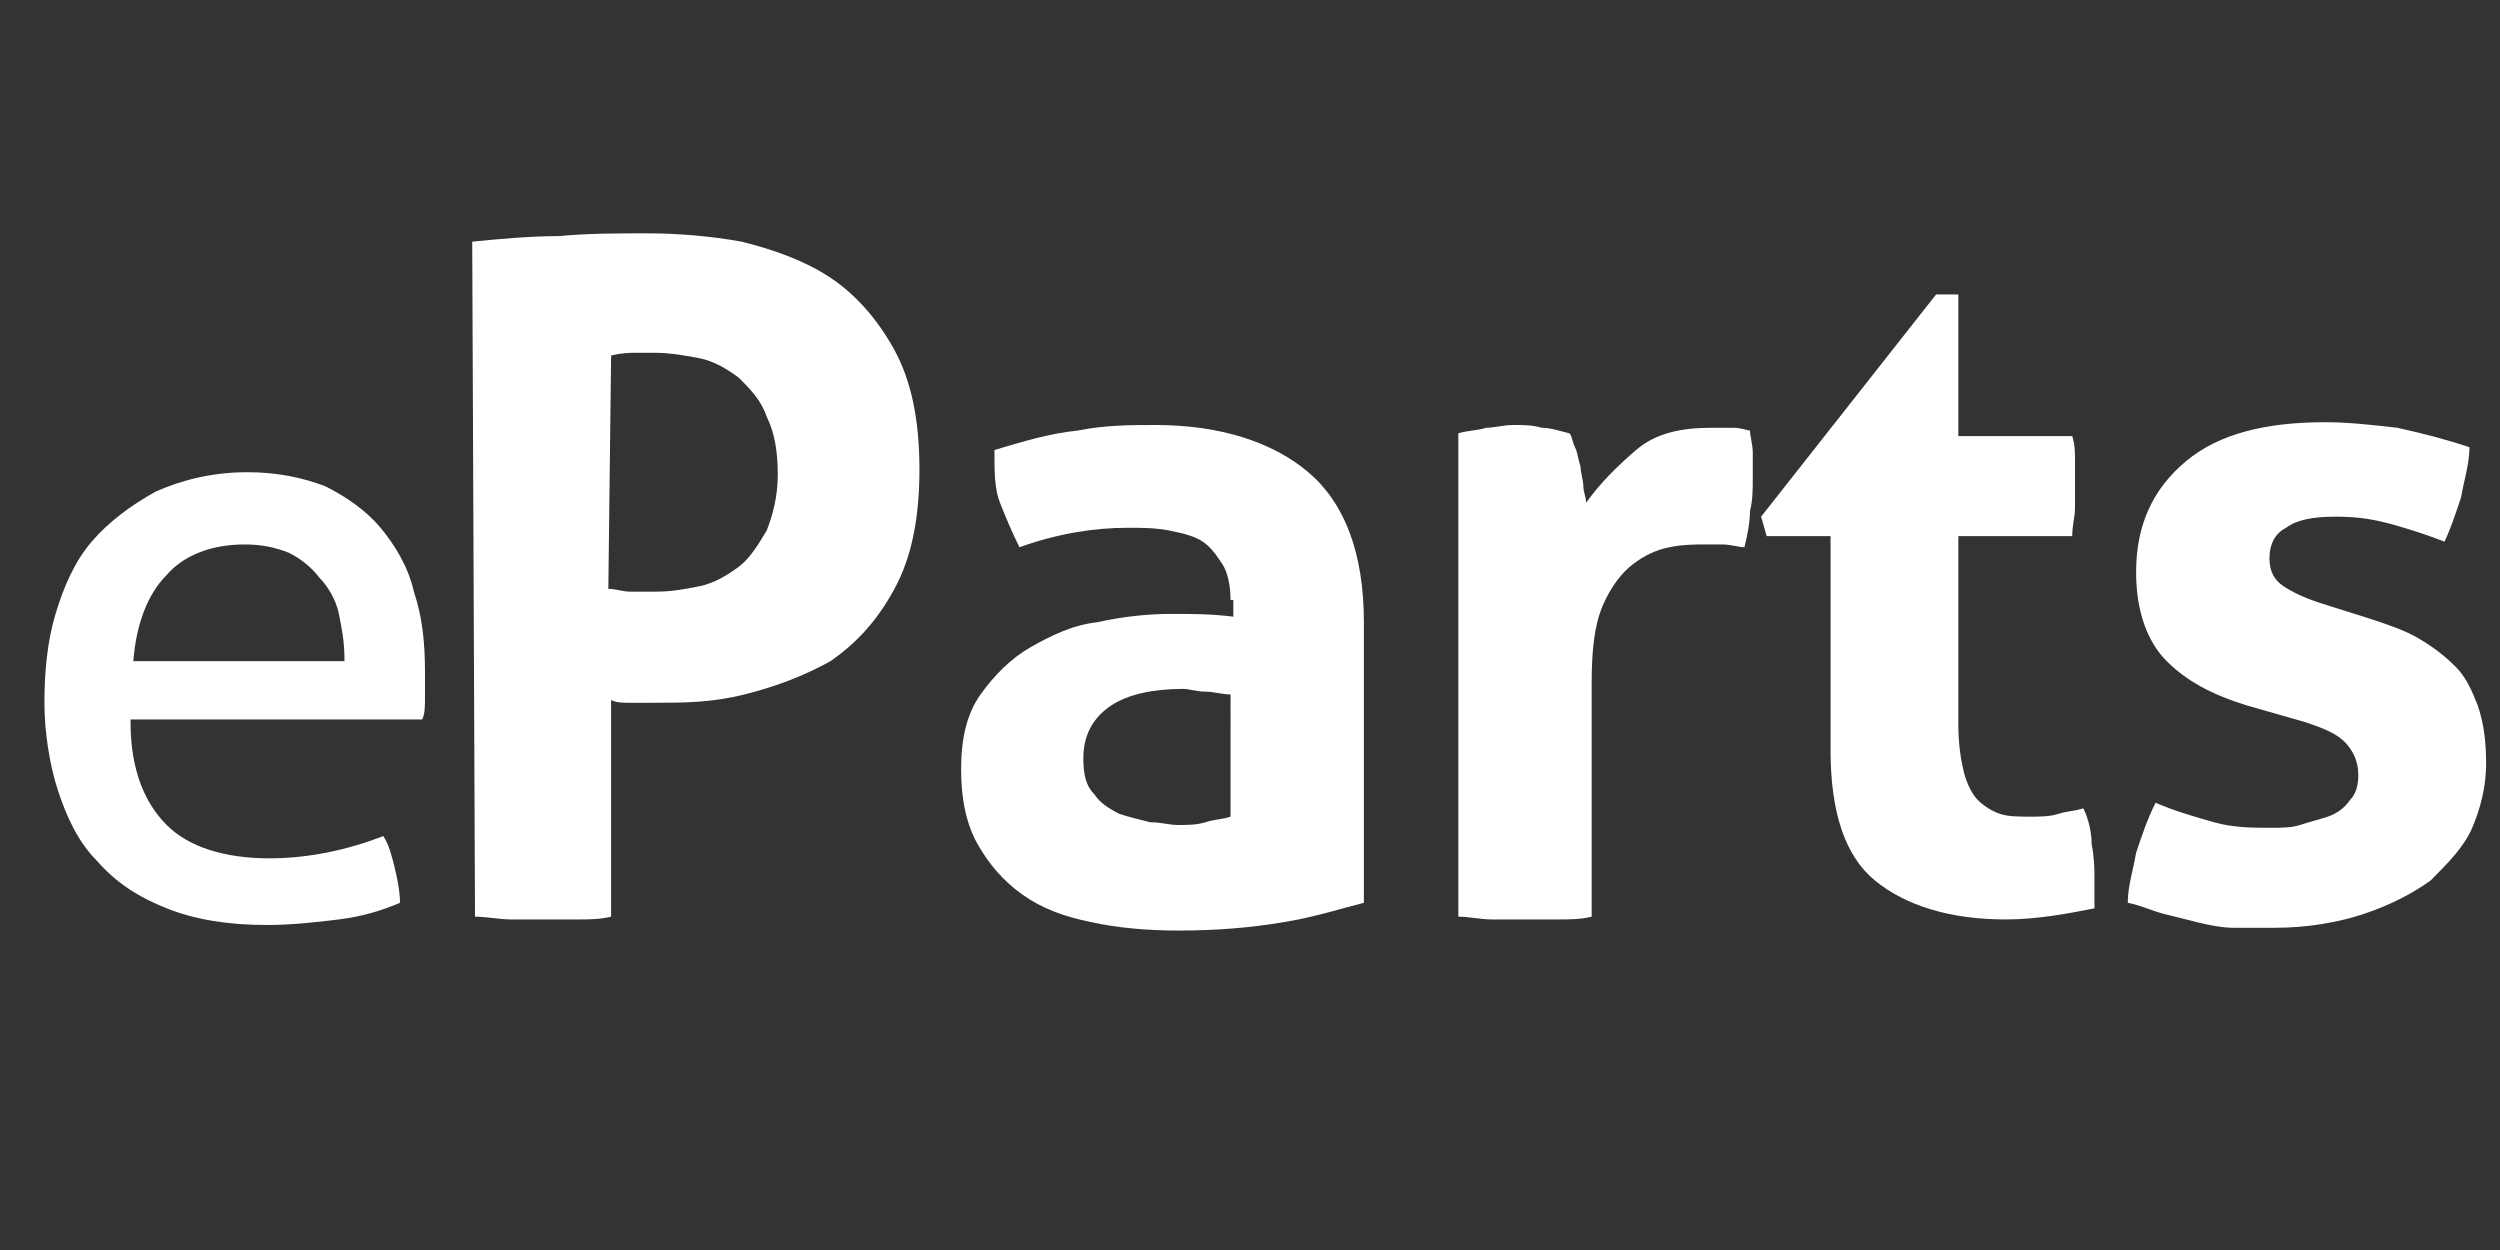 <?xml version="1.0" encoding="utf-8"?>
<!-- Generator: Adobe Illustrator 18.1.1, SVG Export Plug-In . SVG Version: 6.00 Build 0)  -->
<svg version="1.1" xmlns="http://www.w3.org/2000/svg" xmlns:xlink="http://www.w3.org/1999/xlink" x="0px" y="0px"
	 viewBox="0 0 90 45" enable-background="new 0 0 90 45" xml:space="preserve">
<rect x="0" y="0" width="90" height="45" fill="#333333" stroke="none"/>
<g id="Camada_2">
</g>
<g id="Camada_1">
	<g id="Camada_1_1_" display="none">
		<rect display="inline" fill="#010002" width="90" height="45"/>
	</g>
	<g id="Camada_4">
		<g>
			<path fill="#FFFFFF" d="M4.7,26c0,1.7,0.5,2.9,1.3,3.7c0.8,0.8,2.1,1.2,3.7,1.2c1.4,0,2.8-0.3,4.1-0.8c0.2,0.3,0.3,0.7,0.4,1.1
				c0.1,0.4,0.2,0.9,0.2,1.3c-0.7,0.3-1.4,0.5-2.2,0.6s-1.7,0.2-2.6,0.2c-1.4,0-2.6-0.2-3.6-0.6c-1-0.4-1.8-0.9-2.5-1.7
				c-0.7-0.7-1.1-1.6-1.4-2.5s-0.5-2.1-0.5-3.2s0.1-2.2,0.4-3.2s0.7-1.9,1.3-2.6s1.4-1.3,2.3-1.8c0.9-0.4,2-0.7,3.3-0.7
				c1.1,0,2,0.2,2.8,0.5c0.8,0.4,1.5,0.9,2,1.5s1,1.4,1.2,2.3c0.3,0.9,0.4,1.8,0.4,2.9c0,0.3,0,0.6,0,0.9s0,0.6-0.1,0.8H4.7V26z
				 M12.4,23.7c0-0.6-0.1-1.1-0.2-1.6s-0.4-1-0.7-1.3c-0.3-0.4-0.7-0.7-1.1-0.9c-0.5-0.2-1-0.3-1.6-0.3c-1.2,0-2.2,0.4-2.8,1.1
				c-0.7,0.7-1.1,1.8-1.2,3.1h7.6V23.7z"/>
		</g>
		<g>
			<path fill="#FFFFFF" d="M17,8.7c1-0.1,2.1-0.2,3.1-0.2c1.1-0.1,2.1-0.1,3.2-0.1s2.3,0.1,3.4,0.3C27.9,9,29,9.4,29.9,10
				s1.7,1.5,2.3,2.6c0.6,1.1,0.9,2.5,0.9,4.3c0,1.8-0.3,3.2-0.9,4.3c-0.6,1.1-1.3,1.9-2.3,2.6C29,24.3,28,24.7,26.8,25
				s-2.2,0.3-3.3,0.3c-0.3,0-0.6,0-0.8,0c-0.3,0-0.5,0-0.7-0.1V33c-0.4,0.1-0.8,0.1-1.2,0.1c-0.4,0-0.8,0-1.2,0c-0.4,0-0.8,0-1.2,0
				c-0.4,0-0.9-0.1-1.3-0.1L17,8.7L17,8.7z M21.9,21.2c0.3,0,0.5,0.1,0.8,0.1c0.2,0,0.5,0,0.9,0c0.6,0,1.1-0.1,1.6-0.2
				s1-0.4,1.4-0.7c0.4-0.3,0.7-0.8,1-1.3c0.2-0.5,0.4-1.2,0.4-2s-0.1-1.5-0.4-2.1c-0.2-0.6-0.6-1-1-1.4c-0.4-0.3-0.9-0.6-1.4-0.7
				c-0.5-0.1-1.1-0.2-1.6-0.2c-0.2,0-0.5,0-0.7,0s-0.5,0-0.9,0.1L21.9,21.2L21.9,21.2z"/>
			<path fill="#FFFFFF" d="M44.3,21.6c0-0.5-0.1-1-0.3-1.3s-0.4-0.6-0.7-0.8c-0.3-0.2-0.7-0.3-1.2-0.4s-1-0.1-1.5-0.1
				c-1.2,0-2.5,0.2-3.9,0.7c-0.3-0.6-0.5-1.1-0.7-1.6s-0.2-1.1-0.2-1.9c1-0.3,2-0.6,3-0.7c1-0.2,1.9-0.2,2.8-0.2
				c2.3,0,4.2,0.6,5.5,1.7c1.3,1.1,2,2.9,2,5.4v10.1c-0.8,0.2-1.7,0.5-2.9,0.7s-2.4,0.3-3.8,0.3c-1.1,0-2.2-0.1-3.1-0.3
				c-1-0.2-1.8-0.5-2.5-1s-1.2-1.1-1.6-1.8c-0.4-0.7-0.6-1.6-0.6-2.7s0.2-2,0.7-2.7s1.1-1.3,1.8-1.7c0.7-0.4,1.5-0.8,2.4-0.9
				c0.9-0.2,1.8-0.3,2.7-0.3c0.7,0,1.4,0,2.2,0.1v-0.6H44.3z M44.3,25c-0.3,0-0.6-0.1-0.9-0.1c-0.3,0-0.6-0.1-0.8-0.1
				c-1.1,0-2,0.2-2.6,0.6s-1,1-1,1.9c0,0.6,0.1,1,0.4,1.3c0.2,0.3,0.5,0.5,0.9,0.7c0.3,0.1,0.7,0.2,1.1,0.3c0.4,0,0.7,0.1,1,0.1
				s0.7,0,1-0.1s0.6-0.1,0.9-0.2C44.3,29.4,44.3,25,44.3,25z"/>
			<path fill="#FFFFFF" d="M52.5,15.6c0.3-0.1,0.7-0.1,1-0.2c0.3,0,0.6-0.1,1-0.1c0.3,0,0.7,0,1,0.1c0.3,0,0.6,0.1,1,0.2
				c0.1,0.1,0.1,0.3,0.2,0.5c0.1,0.2,0.1,0.4,0.2,0.7c0,0.2,0.1,0.5,0.1,0.7s0.1,0.4,0.1,0.6c0.5-0.7,1.1-1.3,1.8-1.9
				c0.7-0.6,1.6-0.8,2.7-0.8c0.2,0,0.5,0,0.8,0s0.5,0.1,0.6,0.1c0,0.2,0.1,0.5,0.1,0.8s0,0.6,0,0.9c0,0.4,0,0.8-0.1,1.2
				c0,0.4-0.1,0.9-0.2,1.3c-0.2,0-0.5-0.1-0.8-0.1s-0.5,0-0.6,0c-0.4,0-0.8,0-1.3,0.1s-0.9,0.3-1.3,0.6c-0.4,0.3-0.8,0.8-1.1,1.5
				s-0.4,1.6-0.4,2.8V33c-0.4,0.1-0.8,0.1-1.2,0.1s-0.8,0-1.2,0s-0.8,0-1.2,0S52.9,33,52.5,33C52.5,33,52.5,15.6,52.5,15.6z"/>
			<path fill="#FFFFFF" d="M65.8,19.3h-2.2l-0.2-0.7l6.3-8h0.8v5.1h4.1c0.1,0.3,0.1,0.6,0.1,0.9s0,0.5,0,0.8c0,0.3,0,0.6,0,0.9
				s-0.1,0.6-0.1,1h-4.1v6.8c0,0.7,0.1,1.3,0.2,1.7c0.1,0.4,0.3,0.8,0.5,1s0.5,0.4,0.8,0.5s0.7,0.1,1.1,0.1c0.3,0,0.7,0,1-0.1
				s0.6-0.1,0.9-0.2c0.2,0.4,0.3,0.9,0.3,1.3c0.1,0.5,0.1,0.9,0.1,1.2c0,0.2,0,0.5,0,0.6c0,0.2,0,0.3,0,0.5c-1,0.2-2.1,0.4-3.2,0.4
				c-2,0-3.6-0.5-4.7-1.4s-1.6-2.5-1.6-4.7v-7.7H65.8z"/>
			<path fill="#FFFFFF" d="M80.9,25.4c-1.3-0.4-2.2-0.9-2.9-1.6c-0.7-0.7-1.1-1.8-1.1-3.2c0-1.7,0.6-3,1.8-4c1.2-1,2.9-1.4,5-1.4
				c0.9,0,1.7,0.1,2.6,0.2c0.9,0.2,1.7,0.4,2.6,0.7c0,0.6-0.2,1.2-0.3,1.8c-0.2,0.6-0.4,1.2-0.6,1.6c-0.5-0.2-1.1-0.4-1.8-0.6
				s-1.3-0.3-2.1-0.3c-0.8,0-1.4,0.1-1.8,0.4c-0.4,0.2-0.6,0.6-0.6,1.1s0.2,0.8,0.5,1s0.7,0.4,1.3,0.6l1.9,0.6
				c0.6,0.2,1.2,0.4,1.7,0.7c0.5,0.3,0.9,0.6,1.3,1s0.6,0.9,0.8,1.4c0.2,0.6,0.3,1.2,0.3,2.1c0,0.8-0.2,1.6-0.5,2.3
				c-0.3,0.7-0.9,1.3-1.5,1.9c-0.7,0.5-1.5,0.9-2.4,1.2c-0.9,0.3-2,0.5-3.2,0.5c-0.5,0-1,0-1.5,0c-0.4,0-0.9-0.1-1.3-0.2
				c-0.4-0.1-0.8-0.2-1.2-0.3c-0.4-0.1-0.8-0.3-1.3-0.4c0-0.6,0.2-1.2,0.3-1.8c0.2-0.6,0.4-1.2,0.7-1.8c0.7,0.3,1.4,0.5,2.1,0.7
				s1.4,0.2,2.1,0.2c0.3,0,0.7,0,1-0.1s0.7-0.2,1-0.3c0.3-0.1,0.6-0.3,0.8-0.6c0.2-0.2,0.3-0.5,0.3-0.9c0-0.5-0.2-0.9-0.5-1.2
				S83.6,26.2,83,26L80.9,25.4z"/>
		</g>
	</g>
</g>
</svg>
